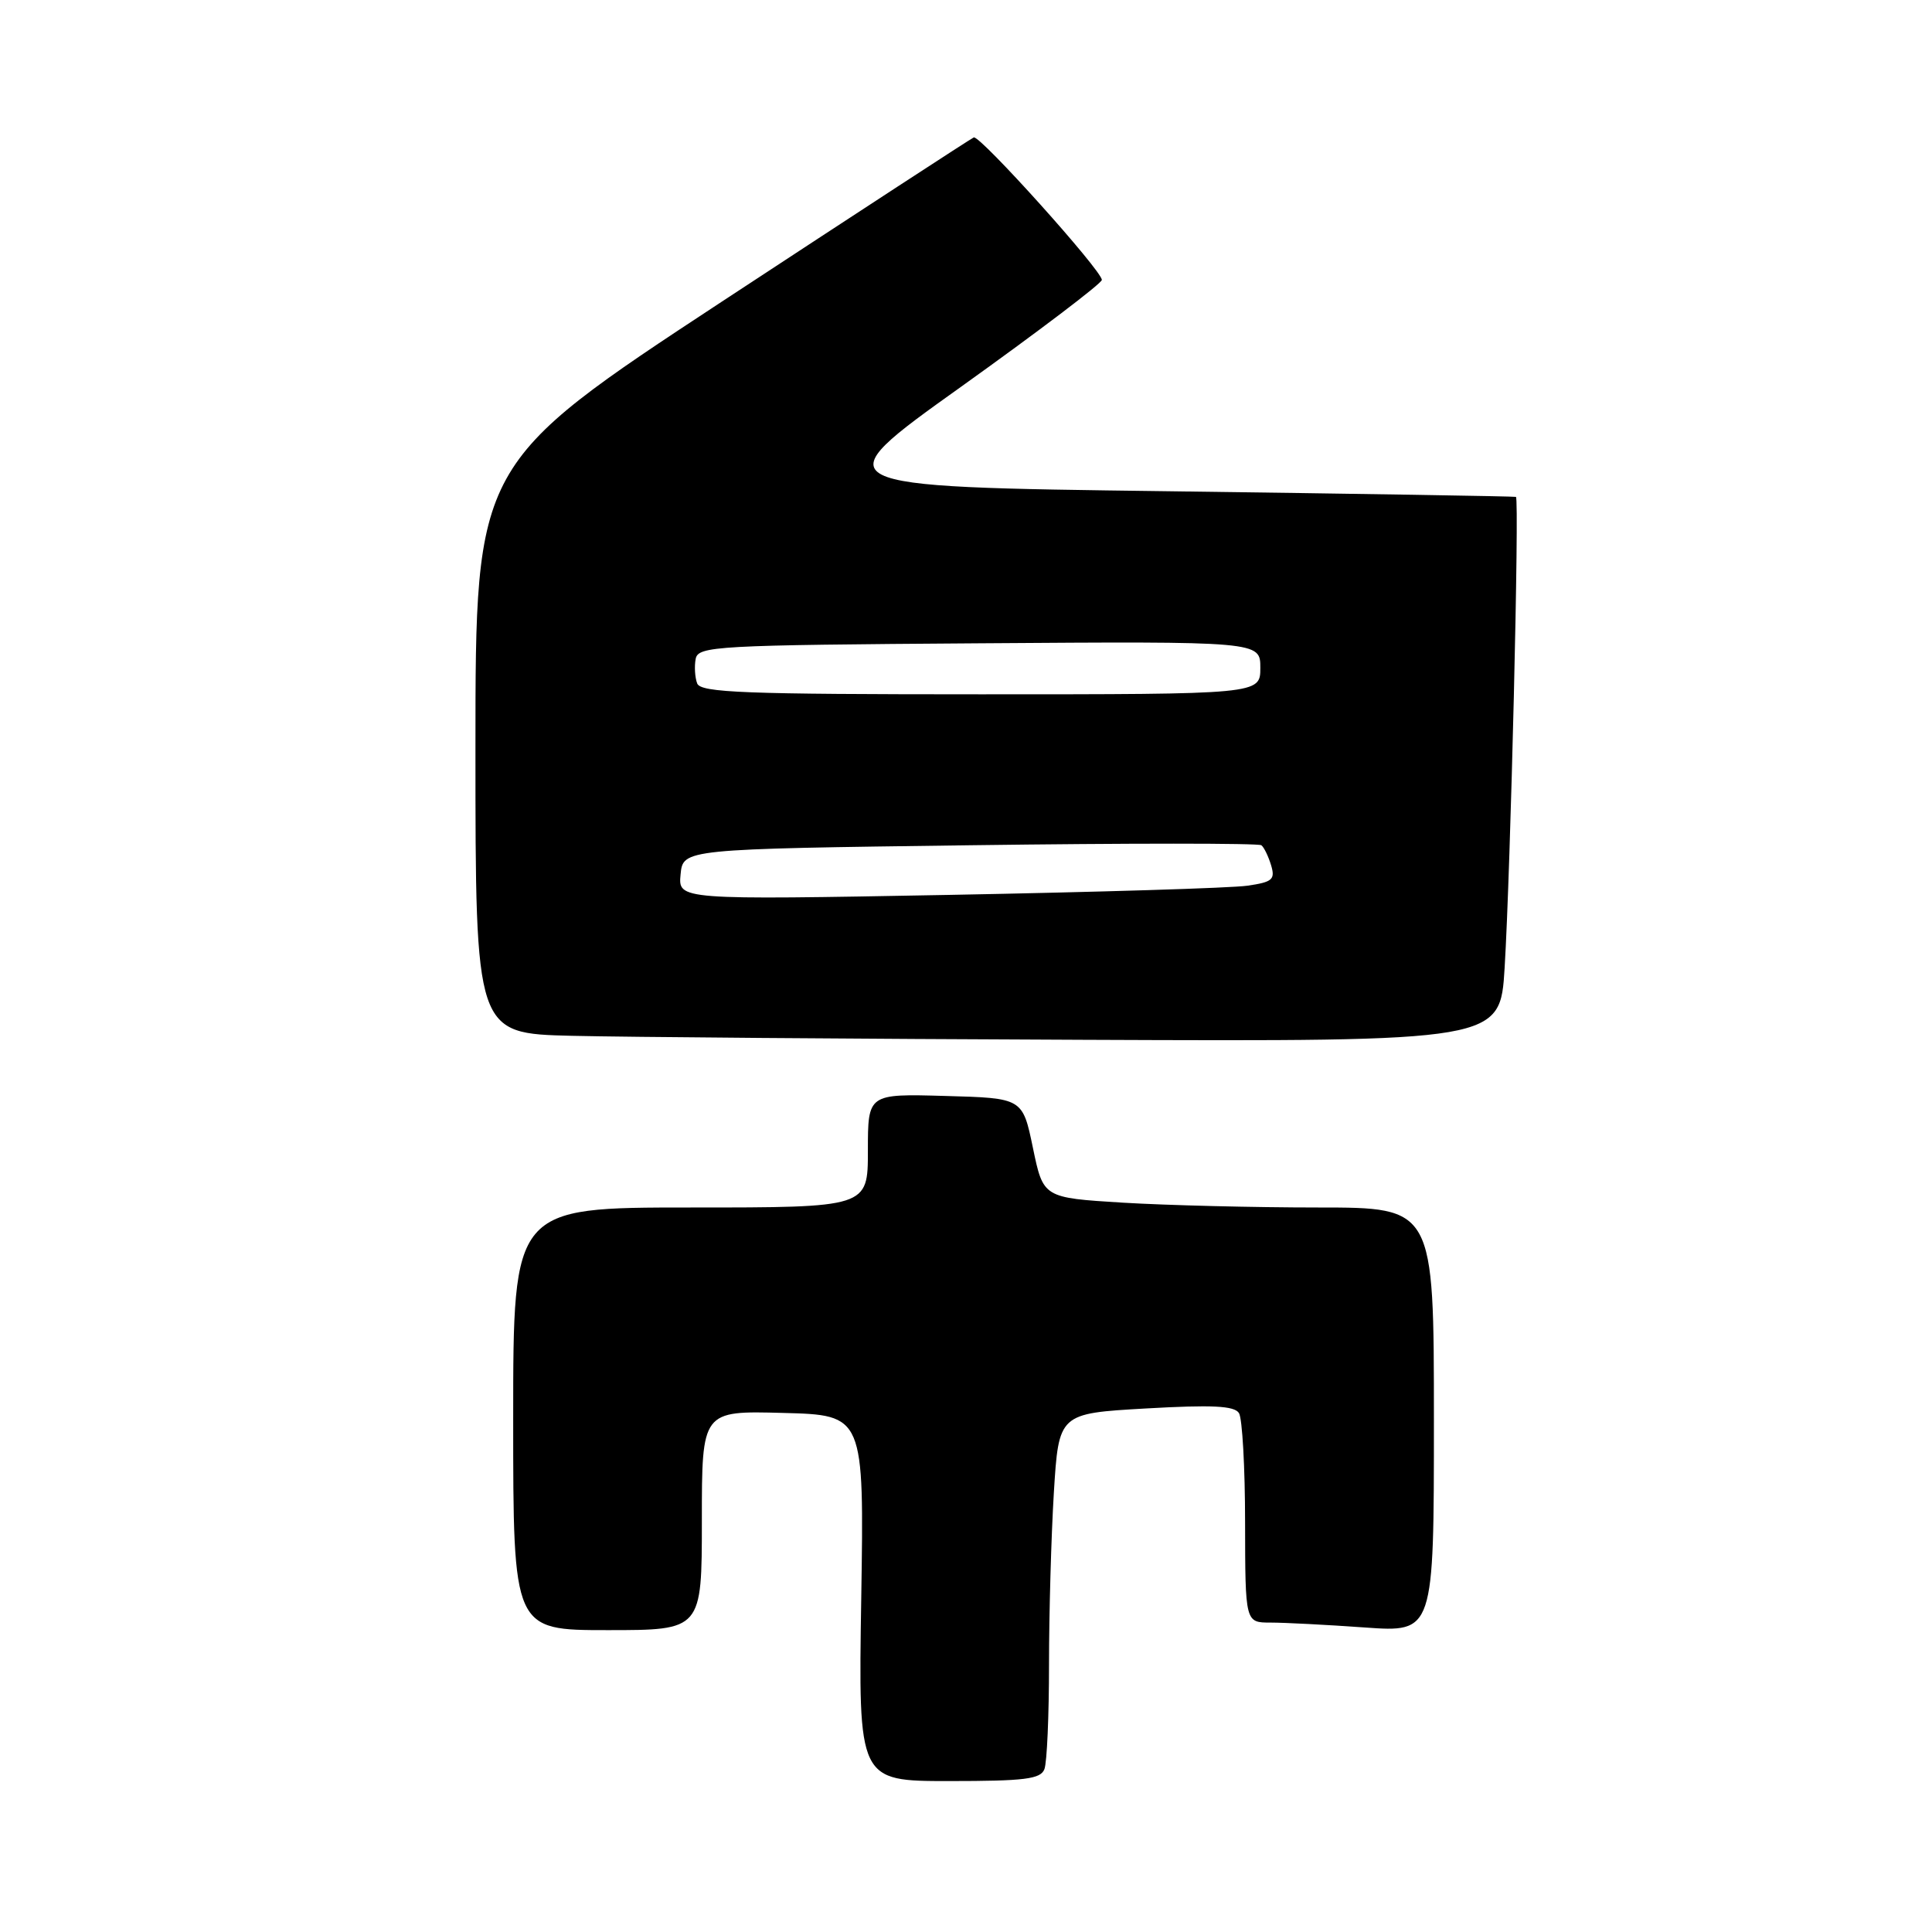 <?xml version="1.0" encoding="UTF-8" standalone="no"?>
<!DOCTYPE svg PUBLIC "-//W3C//DTD SVG 1.1//EN" "http://www.w3.org/Graphics/SVG/1.1/DTD/svg11.dtd" >
<svg xmlns="http://www.w3.org/2000/svg" xmlns:xlink="http://www.w3.org/1999/xlink" version="1.1" viewBox="0 0 256 256">
 <g >
 <path fill="currentColor"
d=" M 138.39 234.42 C 138.73 233.55 139.00 227.32 139.00 220.57 C 139.00 213.83 139.29 203.58 139.64 197.80 C 140.29 187.29 140.29 187.29 151.82 186.63 C 160.62 186.13 163.55 186.27 164.17 187.24 C 164.61 187.93 164.98 194.46 164.98 201.75 C 165.00 215.00 165.00 215.00 168.35 215.00 C 170.19 215.00 175.81 215.29 180.85 215.65 C 190.00 216.30 190.00 216.30 190.00 188.15 C 190.00 160.00 190.00 160.00 174.66 160.00 C 166.22 160.00 154.57 159.71 148.78 159.36 C 138.24 158.71 138.24 158.71 136.87 152.11 C 135.50 145.50 135.50 145.50 125.25 145.22 C 115.00 144.93 115.00 144.93 115.00 152.47 C 115.00 160.00 115.00 160.00 91.50 160.00 C 68.00 160.00 68.00 160.00 68.00 188.00 C 68.00 216.00 68.00 216.00 80.50 216.00 C 93.00 216.00 93.00 216.00 93.00 201.47 C 93.00 186.93 93.00 186.93 103.75 187.22 C 114.50 187.50 114.50 187.50 114.12 211.75 C 113.73 236.00 113.73 236.00 125.76 236.00 C 135.80 236.00 137.89 235.74 138.39 234.42 Z  M 199.37 128.25 C 200.16 115.31 201.34 66.04 200.87 65.84 C 200.67 65.76 179.87 65.42 154.65 65.09 C 108.79 64.50 108.79 64.50 127.40 51.21 C 137.63 43.89 146.00 37.54 146.00 37.09 C 146.00 35.85 129.84 17.88 129.03 18.21 C 128.65 18.37 113.63 28.16 95.66 39.96 C 63.00 61.43 63.00 61.43 63.00 99.18 C 63.00 136.94 63.00 136.94 75.75 137.25 C 82.76 137.42 113.31 137.66 143.64 137.78 C 198.78 138.00 198.78 138.00 199.37 128.25 Z  M 90.18 115.87 C 90.50 112.50 90.50 112.50 128.50 112.00 C 149.40 111.72 166.79 111.72 167.14 112.00 C 167.49 112.27 168.07 113.47 168.43 114.66 C 168.99 116.54 168.61 116.88 165.29 117.36 C 163.20 117.67 145.38 118.21 125.68 118.58 C 89.86 119.24 89.86 119.24 90.18 115.87 Z  M 92.38 90.56 C 92.08 89.77 91.99 88.30 92.18 87.31 C 92.51 85.61 94.75 85.48 129.76 85.24 C 167.00 84.98 167.00 84.98 167.00 88.49 C 167.00 92.00 167.00 92.00 129.97 92.00 C 98.64 92.00 92.85 91.78 92.38 90.56 Z "/>
</g>
</svg>